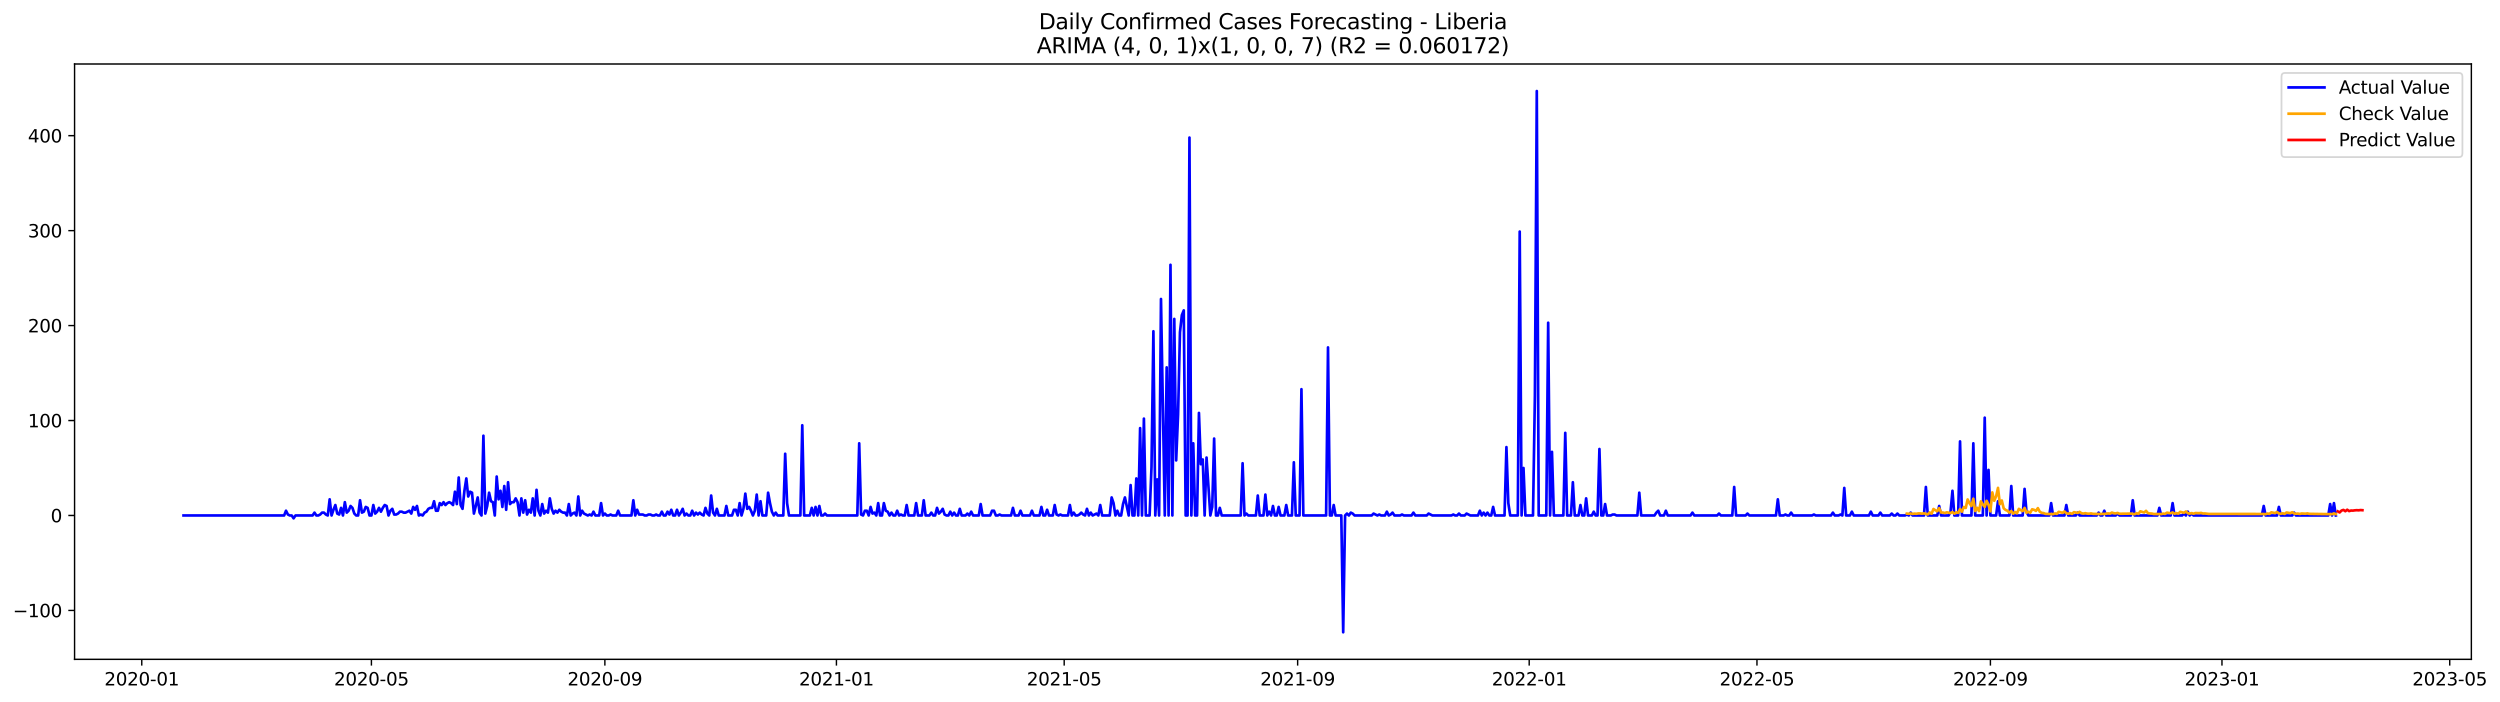 <?xml version="1.0" encoding="utf-8" standalone="no"?>
<!DOCTYPE svg PUBLIC "-//W3C//DTD SVG 1.1//EN"
  "http://www.w3.org/Graphics/SVG/1.1/DTD/svg11.dtd">
<svg xmlns:xlink="http://www.w3.org/1999/xlink" width="1396.869pt" height="392.274pt" viewBox="0 0 1396.869 392.274" xmlns="http://www.w3.org/2000/svg" version="1.1">
 <defs>
  <style type="text/css">*{stroke-linejoin: round; stroke-linecap: butt}</style>
 </defs>
 <g id="figure_1">
  <g id="patch_1">
   <path d="M 0 392.274 
L 1396.869 392.274 
L 1396.869 0 
L 0 0 
z
" style="fill: #ffffff"/>
  </g>
  <g id="axes_1">
   <g id="patch_2">
    <path d="M 41.667 368.396 
L 1380.867 368.396 
L 1380.867 35.755 
L 41.667 35.755 
z
" style="fill: #ffffff"/>
   </g>
   <g id="matplotlib.axis_1">
    <g id="xtick_1">
     <g id="line2d_1">
      <defs>
       <path id="m268bf987b8" d="M 0 0 
L 0 3.5 
" style="stroke: #000000; stroke-width: 0.8"/>
      </defs>
      <g>
       <use xlink:href="#m268bf987b8" x="79.209" y="368.396" style="stroke: #000000; stroke-width: 0.8"/>
      </g>
     </g>
     <g id="text_1">
      <!-- 2020-01 -->
      <g transform="translate(58.317 382.994)scale(0.1 -0.1)">
       <defs>
        <path id="DejaVuSans-32" d="M 1228 531 
L 3431 531 
L 3431 0 
L 469 0 
L 469 531 
Q 828 903 1448 1529 
Q 2069 2156 2228 2338 
Q 2531 2678 2651 2914 
Q 2772 3150 2772 3378 
Q 2772 3750 2511 3984 
Q 2250 4219 1831 4219 
Q 1534 4219 1204 4116 
Q 875 4013 500 3803 
L 500 4441 
Q 881 4594 1212 4672 
Q 1544 4750 1819 4750 
Q 2544 4750 2975 4387 
Q 3406 4025 3406 3419 
Q 3406 3131 3298 2873 
Q 3191 2616 2906 2266 
Q 2828 2175 2409 1742 
Q 1991 1309 1228 531 
z
" transform="scale(0.016)"/>
        <path id="DejaVuSans-30" d="M 2034 4250 
Q 1547 4250 1301 3770 
Q 1056 3291 1056 2328 
Q 1056 1369 1301 889 
Q 1547 409 2034 409 
Q 2525 409 2770 889 
Q 3016 1369 3016 2328 
Q 3016 3291 2770 3770 
Q 2525 4250 2034 4250 
z
M 2034 4750 
Q 2819 4750 3233 4129 
Q 3647 3509 3647 2328 
Q 3647 1150 3233 529 
Q 2819 -91 2034 -91 
Q 1250 -91 836 529 
Q 422 1150 422 2328 
Q 422 3509 836 4129 
Q 1250 4750 2034 4750 
z
" transform="scale(0.016)"/>
        <path id="DejaVuSans-2d" d="M 313 2009 
L 1997 2009 
L 1997 1497 
L 313 1497 
L 313 2009 
z
" transform="scale(0.016)"/>
        <path id="DejaVuSans-31" d="M 794 531 
L 1825 531 
L 1825 4091 
L 703 3866 
L 703 4441 
L 1819 4666 
L 2450 4666 
L 2450 531 
L 3481 531 
L 3481 0 
L 794 0 
L 794 531 
z
" transform="scale(0.016)"/>
       </defs>
       <use xlink:href="#DejaVuSans-32"/>
       <use xlink:href="#DejaVuSans-30" x="63.623"/>
       <use xlink:href="#DejaVuSans-32" x="127.246"/>
       <use xlink:href="#DejaVuSans-30" x="190.869"/>
       <use xlink:href="#DejaVuSans-2d" x="254.492"/>
       <use xlink:href="#DejaVuSans-30" x="290.576"/>
       <use xlink:href="#DejaVuSans-31" x="354.199"/>
      </g>
     </g>
    </g>
    <g id="xtick_2">
     <g id="line2d_2">
      <g>
       <use xlink:href="#m268bf987b8" x="207.529" y="368.396" style="stroke: #000000; stroke-width: 0.8"/>
      </g>
     </g>
     <g id="text_2">
      <!-- 2020-05 -->
      <g transform="translate(186.638 382.994)scale(0.1 -0.1)">
       <defs>
        <path id="DejaVuSans-35" d="M 691 4666 
L 3169 4666 
L 3169 4134 
L 1269 4134 
L 1269 2991 
Q 1406 3038 1543 3061 
Q 1681 3084 1819 3084 
Q 2600 3084 3056 2656 
Q 3513 2228 3513 1497 
Q 3513 744 3044 326 
Q 2575 -91 1722 -91 
Q 1428 -91 1123 -41 
Q 819 9 494 109 
L 494 744 
Q 775 591 1075 516 
Q 1375 441 1709 441 
Q 2250 441 2565 725 
Q 2881 1009 2881 1497 
Q 2881 1984 2565 2268 
Q 2250 2553 1709 2553 
Q 1456 2553 1204 2497 
Q 953 2441 691 2322 
L 691 4666 
z
" transform="scale(0.016)"/>
       </defs>
       <use xlink:href="#DejaVuSans-32"/>
       <use xlink:href="#DejaVuSans-30" x="63.623"/>
       <use xlink:href="#DejaVuSans-32" x="127.246"/>
       <use xlink:href="#DejaVuSans-30" x="190.869"/>
       <use xlink:href="#DejaVuSans-2d" x="254.492"/>
       <use xlink:href="#DejaVuSans-30" x="290.576"/>
       <use xlink:href="#DejaVuSans-35" x="354.199"/>
      </g>
     </g>
    </g>
    <g id="xtick_3">
     <g id="line2d_3">
      <g>
       <use xlink:href="#m268bf987b8" x="337.971" y="368.396" style="stroke: #000000; stroke-width: 0.8"/>
      </g>
     </g>
     <g id="text_3">
      <!-- 2020-09 -->
      <g transform="translate(317.08 382.994)scale(0.1 -0.1)">
       <defs>
        <path id="DejaVuSans-39" d="M 703 97 
L 703 672 
Q 941 559 1184 500 
Q 1428 441 1663 441 
Q 2288 441 2617 861 
Q 2947 1281 2994 2138 
Q 2813 1869 2534 1725 
Q 2256 1581 1919 1581 
Q 1219 1581 811 2004 
Q 403 2428 403 3163 
Q 403 3881 828 4315 
Q 1253 4750 1959 4750 
Q 2769 4750 3195 4129 
Q 3622 3509 3622 2328 
Q 3622 1225 3098 567 
Q 2575 -91 1691 -91 
Q 1453 -91 1209 -44 
Q 966 3 703 97 
z
M 1959 2075 
Q 2384 2075 2632 2365 
Q 2881 2656 2881 3163 
Q 2881 3666 2632 3958 
Q 2384 4250 1959 4250 
Q 1534 4250 1286 3958 
Q 1038 3666 1038 3163 
Q 1038 2656 1286 2365 
Q 1534 2075 1959 2075 
z
" transform="scale(0.016)"/>
       </defs>
       <use xlink:href="#DejaVuSans-32"/>
       <use xlink:href="#DejaVuSans-30" x="63.623"/>
       <use xlink:href="#DejaVuSans-32" x="127.246"/>
       <use xlink:href="#DejaVuSans-30" x="190.869"/>
       <use xlink:href="#DejaVuSans-2d" x="254.492"/>
       <use xlink:href="#DejaVuSans-30" x="290.576"/>
       <use xlink:href="#DejaVuSans-39" x="354.199"/>
      </g>
     </g>
    </g>
    <g id="xtick_4">
     <g id="line2d_4">
      <g>
       <use xlink:href="#m268bf987b8" x="467.352" y="368.396" style="stroke: #000000; stroke-width: 0.8"/>
      </g>
     </g>
     <g id="text_4">
      <!-- 2021-01 -->
      <g transform="translate(446.461 382.994)scale(0.1 -0.1)">
       <use xlink:href="#DejaVuSans-32"/>
       <use xlink:href="#DejaVuSans-30" x="63.623"/>
       <use xlink:href="#DejaVuSans-32" x="127.246"/>
       <use xlink:href="#DejaVuSans-31" x="190.869"/>
       <use xlink:href="#DejaVuSans-2d" x="254.492"/>
       <use xlink:href="#DejaVuSans-30" x="290.576"/>
       <use xlink:href="#DejaVuSans-31" x="354.199"/>
      </g>
     </g>
    </g>
    <g id="xtick_5">
     <g id="line2d_5">
      <g>
       <use xlink:href="#m268bf987b8" x="594.612" y="368.396" style="stroke: #000000; stroke-width: 0.8"/>
      </g>
     </g>
     <g id="text_5">
      <!-- 2021-05 -->
      <g transform="translate(573.721 382.994)scale(0.1 -0.1)">
       <use xlink:href="#DejaVuSans-32"/>
       <use xlink:href="#DejaVuSans-30" x="63.623"/>
       <use xlink:href="#DejaVuSans-32" x="127.246"/>
       <use xlink:href="#DejaVuSans-31" x="190.869"/>
       <use xlink:href="#DejaVuSans-2d" x="254.492"/>
       <use xlink:href="#DejaVuSans-30" x="290.576"/>
       <use xlink:href="#DejaVuSans-35" x="354.199"/>
      </g>
     </g>
    </g>
    <g id="xtick_6">
     <g id="line2d_6">
      <g>
       <use xlink:href="#m268bf987b8" x="725.054" y="368.396" style="stroke: #000000; stroke-width: 0.8"/>
      </g>
     </g>
     <g id="text_6">
      <!-- 2021-09 -->
      <g transform="translate(704.162 382.994)scale(0.1 -0.1)">
       <use xlink:href="#DejaVuSans-32"/>
       <use xlink:href="#DejaVuSans-30" x="63.623"/>
       <use xlink:href="#DejaVuSans-32" x="127.246"/>
       <use xlink:href="#DejaVuSans-31" x="190.869"/>
       <use xlink:href="#DejaVuSans-2d" x="254.492"/>
       <use xlink:href="#DejaVuSans-30" x="290.576"/>
       <use xlink:href="#DejaVuSans-39" x="354.199"/>
      </g>
     </g>
    </g>
    <g id="xtick_7">
     <g id="line2d_7">
      <g>
       <use xlink:href="#m268bf987b8" x="854.435" y="368.396" style="stroke: #000000; stroke-width: 0.8"/>
      </g>
     </g>
     <g id="text_7">
      <!-- 2022-01 -->
      <g transform="translate(833.543 382.994)scale(0.1 -0.1)">
       <use xlink:href="#DejaVuSans-32"/>
       <use xlink:href="#DejaVuSans-30" x="63.623"/>
       <use xlink:href="#DejaVuSans-32" x="127.246"/>
       <use xlink:href="#DejaVuSans-32" x="190.869"/>
       <use xlink:href="#DejaVuSans-2d" x="254.492"/>
       <use xlink:href="#DejaVuSans-30" x="290.576"/>
       <use xlink:href="#DejaVuSans-31" x="354.199"/>
      </g>
     </g>
    </g>
    <g id="xtick_8">
     <g id="line2d_8">
      <g>
       <use xlink:href="#m268bf987b8" x="981.695" y="368.396" style="stroke: #000000; stroke-width: 0.8"/>
      </g>
     </g>
     <g id="text_8">
      <!-- 2022-05 -->
      <g transform="translate(960.803 382.994)scale(0.1 -0.1)">
       <use xlink:href="#DejaVuSans-32"/>
       <use xlink:href="#DejaVuSans-30" x="63.623"/>
       <use xlink:href="#DejaVuSans-32" x="127.246"/>
       <use xlink:href="#DejaVuSans-32" x="190.869"/>
       <use xlink:href="#DejaVuSans-2d" x="254.492"/>
       <use xlink:href="#DejaVuSans-30" x="290.576"/>
       <use xlink:href="#DejaVuSans-35" x="354.199"/>
      </g>
     </g>
    </g>
    <g id="xtick_9">
     <g id="line2d_9">
      <g>
       <use xlink:href="#m268bf987b8" x="1112.136" y="368.396" style="stroke: #000000; stroke-width: 0.8"/>
      </g>
     </g>
     <g id="text_9">
      <!-- 2022-09 -->
      <g transform="translate(1091.245 382.994)scale(0.1 -0.1)">
       <use xlink:href="#DejaVuSans-32"/>
       <use xlink:href="#DejaVuSans-30" x="63.623"/>
       <use xlink:href="#DejaVuSans-32" x="127.246"/>
       <use xlink:href="#DejaVuSans-32" x="190.869"/>
       <use xlink:href="#DejaVuSans-2d" x="254.492"/>
       <use xlink:href="#DejaVuSans-30" x="290.576"/>
       <use xlink:href="#DejaVuSans-39" x="354.199"/>
      </g>
     </g>
    </g>
    <g id="xtick_10">
     <g id="line2d_10">
      <g>
       <use xlink:href="#m268bf987b8" x="1241.517" y="368.396" style="stroke: #000000; stroke-width: 0.8"/>
      </g>
     </g>
     <g id="text_10">
      <!-- 2023-01 -->
      <g transform="translate(1220.626 382.994)scale(0.1 -0.1)">
       <defs>
        <path id="DejaVuSans-33" d="M 2597 2516 
Q 3050 2419 3304 2112 
Q 3559 1806 3559 1356 
Q 3559 666 3084 287 
Q 2609 -91 1734 -91 
Q 1441 -91 1130 -33 
Q 819 25 488 141 
L 488 750 
Q 750 597 1062 519 
Q 1375 441 1716 441 
Q 2309 441 2620 675 
Q 2931 909 2931 1356 
Q 2931 1769 2642 2001 
Q 2353 2234 1838 2234 
L 1294 2234 
L 1294 2753 
L 1863 2753 
Q 2328 2753 2575 2939 
Q 2822 3125 2822 3475 
Q 2822 3834 2567 4026 
Q 2313 4219 1838 4219 
Q 1578 4219 1281 4162 
Q 984 4106 628 3988 
L 628 4550 
Q 988 4650 1302 4700 
Q 1616 4750 1894 4750 
Q 2613 4750 3031 4423 
Q 3450 4097 3450 3541 
Q 3450 3153 3228 2886 
Q 3006 2619 2597 2516 
z
" transform="scale(0.016)"/>
       </defs>
       <use xlink:href="#DejaVuSans-32"/>
       <use xlink:href="#DejaVuSans-30" x="63.623"/>
       <use xlink:href="#DejaVuSans-32" x="127.246"/>
       <use xlink:href="#DejaVuSans-33" x="190.869"/>
       <use xlink:href="#DejaVuSans-2d" x="254.492"/>
       <use xlink:href="#DejaVuSans-30" x="290.576"/>
       <use xlink:href="#DejaVuSans-31" x="354.199"/>
      </g>
     </g>
    </g>
    <g id="xtick_11">
     <g id="line2d_11">
      <g>
       <use xlink:href="#m268bf987b8" x="1368.777" y="368.396" style="stroke: #000000; stroke-width: 0.8"/>
      </g>
     </g>
     <g id="text_11">
      <!-- 2023-05 -->
      <g transform="translate(1347.886 382.994)scale(0.1 -0.1)">
       <use xlink:href="#DejaVuSans-32"/>
       <use xlink:href="#DejaVuSans-30" x="63.623"/>
       <use xlink:href="#DejaVuSans-32" x="127.246"/>
       <use xlink:href="#DejaVuSans-33" x="190.869"/>
       <use xlink:href="#DejaVuSans-2d" x="254.492"/>
       <use xlink:href="#DejaVuSans-30" x="290.576"/>
       <use xlink:href="#DejaVuSans-35" x="354.199"/>
      </g>
     </g>
    </g>
   </g>
   <g id="matplotlib.axis_2">
    <g id="ytick_1">
     <g id="line2d_12">
      <defs>
       <path id="me9ade29756" d="M 0 0 
L -3.5 0 
" style="stroke: #000000; stroke-width: 0.8"/>
      </defs>
      <g>
       <use xlink:href="#me9ade29756" x="41.667" y="341.073" style="stroke: #000000; stroke-width: 0.8"/>
      </g>
     </g>
     <g id="text_12">
      <!-- −100 -->
      <g transform="translate(7.2 344.873)scale(0.1 -0.1)">
       <defs>
        <path id="DejaVuSans-2212" d="M 678 2272 
L 4684 2272 
L 4684 1741 
L 678 1741 
L 678 2272 
z
" transform="scale(0.016)"/>
       </defs>
       <use xlink:href="#DejaVuSans-2212"/>
       <use xlink:href="#DejaVuSans-31" x="83.789"/>
       <use xlink:href="#DejaVuSans-30" x="147.412"/>
       <use xlink:href="#DejaVuSans-30" x="211.035"/>
      </g>
     </g>
    </g>
    <g id="ytick_2">
     <g id="line2d_13">
      <g>
       <use xlink:href="#me9ade29756" x="41.667" y="288.021" style="stroke: #000000; stroke-width: 0.8"/>
      </g>
     </g>
     <g id="text_13">
      <!-- 0 -->
      <g transform="translate(28.305 291.82)scale(0.1 -0.1)">
       <use xlink:href="#DejaVuSans-30"/>
      </g>
     </g>
    </g>
    <g id="ytick_3">
     <g id="line2d_14">
      <g>
       <use xlink:href="#me9ade29756" x="41.667" y="234.968" style="stroke: #000000; stroke-width: 0.8"/>
      </g>
     </g>
     <g id="text_14">
      <!-- 100 -->
      <g transform="translate(15.58 238.767)scale(0.1 -0.1)">
       <use xlink:href="#DejaVuSans-31"/>
       <use xlink:href="#DejaVuSans-30" x="63.623"/>
       <use xlink:href="#DejaVuSans-30" x="127.246"/>
      </g>
     </g>
    </g>
    <g id="ytick_4">
     <g id="line2d_15">
      <g>
       <use xlink:href="#me9ade29756" x="41.667" y="181.916" style="stroke: #000000; stroke-width: 0.8"/>
      </g>
     </g>
     <g id="text_15">
      <!-- 200 -->
      <g transform="translate(15.58 185.715)scale(0.1 -0.1)">
       <use xlink:href="#DejaVuSans-32"/>
       <use xlink:href="#DejaVuSans-30" x="63.623"/>
       <use xlink:href="#DejaVuSans-30" x="127.246"/>
      </g>
     </g>
    </g>
    <g id="ytick_5">
     <g id="line2d_16">
      <g>
       <use xlink:href="#me9ade29756" x="41.667" y="128.863" style="stroke: #000000; stroke-width: 0.8"/>
      </g>
     </g>
     <g id="text_16">
      <!-- 300 -->
      <g transform="translate(15.58 132.662)scale(0.1 -0.1)">
       <use xlink:href="#DejaVuSans-33"/>
       <use xlink:href="#DejaVuSans-30" x="63.623"/>
       <use xlink:href="#DejaVuSans-30" x="127.246"/>
      </g>
     </g>
    </g>
    <g id="ytick_6">
     <g id="line2d_17">
      <g>
       <use xlink:href="#me9ade29756" x="41.667" y="75.81" style="stroke: #000000; stroke-width: 0.8"/>
      </g>
     </g>
     <g id="text_17">
      <!-- 400 -->
      <g transform="translate(15.58 79.609)scale(0.1 -0.1)">
       <defs>
        <path id="DejaVuSans-34" d="M 2419 4116 
L 825 1625 
L 2419 1625 
L 2419 4116 
z
M 2253 4666 
L 3047 4666 
L 3047 1625 
L 3713 1625 
L 3713 1100 
L 3047 1100 
L 3047 0 
L 2419 0 
L 2419 1100 
L 313 1100 
L 313 1709 
L 2253 4666 
z
" transform="scale(0.016)"/>
       </defs>
       <use xlink:href="#DejaVuSans-34"/>
       <use xlink:href="#DejaVuSans-30" x="63.623"/>
       <use xlink:href="#DejaVuSans-30" x="127.246"/>
      </g>
     </g>
    </g>
   </g>
   <g id="line2d_18">
    <path d="M 102.54 288.021 
L 158.746 288.021 
L 159.807 285.368 
L 160.867 287.49 
L 161.928 288.021 
L 162.988 288.021 
L 164.049 289.612 
L 165.109 288.021 
L 174.654 288.021 
L 175.714 286.429 
L 176.775 288.021 
L 177.835 288.021 
L 178.896 287.49 
L 179.956 286.429 
L 181.017 286.429 
L 182.077 287.49 
L 183.138 288.021 
L 184.198 279.002 
L 185.259 288.021 
L 186.319 284.838 
L 187.38 282.185 
L 188.44 286.96 
L 189.501 287.49 
L 190.561 283.777 
L 191.622 288.021 
L 192.682 280.593 
L 193.743 286.429 
L 194.803 285.368 
L 195.864 282.716 
L 196.924 283.777 
L 197.985 286.96 
L 199.045 288.021 
L 200.106 288.021 
L 201.166 279.532 
L 202.227 286.429 
L 203.287 285.899 
L 204.348 283.246 
L 205.408 283.777 
L 206.469 288.021 
L 207.529 288.021 
L 208.59 282.185 
L 209.65 286.96 
L 210.711 285.899 
L 211.771 283.777 
L 212.832 285.899 
L 213.892 283.777 
L 214.953 282.185 
L 216.013 282.716 
L 217.074 288.021 
L 218.134 285.368 
L 219.195 284.307 
L 220.255 287.49 
L 221.316 287.49 
L 222.376 286.96 
L 223.437 285.899 
L 224.497 285.899 
L 225.558 286.429 
L 226.618 286.429 
L 228.739 285.368 
L 229.8 286.96 
L 230.86 283.246 
L 231.921 284.838 
L 232.981 282.716 
L 234.042 288.021 
L 235.102 287.49 
L 236.163 288.021 
L 237.223 286.429 
L 238.284 285.899 
L 239.344 284.307 
L 240.405 283.777 
L 241.465 283.777 
L 242.526 280.063 
L 243.586 285.368 
L 244.647 285.368 
L 245.707 281.124 
L 246.768 282.185 
L 247.828 280.593 
L 248.889 282.185 
L 249.949 281.124 
L 251.01 280.593 
L 252.07 281.124 
L 253.131 282.185 
L 254.191 274.758 
L 255.252 281.654 
L 256.312 266.8 
L 257.373 282.185 
L 258.433 284.307 
L 259.494 274.227 
L 260.554 267.33 
L 261.615 277.41 
L 262.675 274.758 
L 263.736 275.288 
L 264.796 286.96 
L 265.857 282.716 
L 266.917 277.941 
L 267.978 286.429 
L 269.038 288.021 
L 270.099 243.457 
L 271.159 286.96 
L 272.22 282.716 
L 273.28 275.288 
L 274.341 280.063 
L 275.401 280.593 
L 276.462 288.021 
L 277.522 266.269 
L 278.583 279.002 
L 279.643 274.227 
L 280.704 283.246 
L 281.764 271.574 
L 282.825 284.838 
L 283.885 269.452 
L 284.946 281.654 
L 286.006 280.593 
L 287.067 280.593 
L 288.127 278.471 
L 289.188 280.593 
L 290.248 288.021 
L 291.309 278.471 
L 292.37 286.429 
L 293.43 279.532 
L 294.491 287.49 
L 295.551 284.838 
L 296.612 286.429 
L 297.672 278.471 
L 298.733 288.021 
L 299.793 273.697 
L 300.854 285.368 
L 301.914 288.021 
L 302.975 281.654 
L 304.035 286.96 
L 305.096 285.368 
L 306.156 286.429 
L 307.217 278.471 
L 308.277 284.307 
L 309.338 286.96 
L 310.398 285.368 
L 311.459 286.429 
L 312.519 284.838 
L 313.58 285.899 
L 314.64 286.429 
L 315.701 286.429 
L 316.761 288.021 
L 317.822 281.654 
L 318.882 288.021 
L 319.943 286.96 
L 321.003 286.429 
L 322.064 288.021 
L 323.124 277.41 
L 324.185 288.021 
L 325.245 285.368 
L 326.306 286.96 
L 328.427 288.021 
L 329.487 287.49 
L 330.548 288.021 
L 331.608 285.899 
L 332.669 288.021 
L 334.79 288.021 
L 335.85 281.124 
L 336.911 288.021 
L 337.971 286.96 
L 339.032 288.021 
L 340.092 288.021 
L 341.153 287.49 
L 342.213 288.021 
L 344.334 288.021 
L 345.395 285.368 
L 346.455 288.021 
L 352.818 288.021 
L 353.879 279.532 
L 354.939 288.021 
L 356 284.838 
L 357.06 287.49 
L 359.181 287.49 
L 360.242 288.021 
L 361.302 288.021 
L 362.363 287.49 
L 363.423 287.49 
L 364.484 288.021 
L 365.544 288.021 
L 366.605 287.49 
L 367.665 288.021 
L 368.726 288.021 
L 369.786 285.899 
L 370.847 288.021 
L 371.907 288.021 
L 372.968 285.899 
L 374.028 287.49 
L 375.089 284.838 
L 376.149 288.021 
L 377.21 288.021 
L 378.27 284.838 
L 379.331 288.021 
L 380.391 286.429 
L 381.452 284.307 
L 382.512 288.021 
L 383.573 286.96 
L 384.633 288.021 
L 385.694 288.021 
L 386.754 285.368 
L 387.815 288.021 
L 388.875 286.429 
L 389.936 287.49 
L 390.996 286.429 
L 392.057 287.49 
L 393.117 288.021 
L 394.178 283.777 
L 395.238 286.96 
L 396.299 288.021 
L 397.359 276.88 
L 398.42 286.429 
L 399.48 288.021 
L 400.541 284.307 
L 401.601 288.021 
L 404.783 288.021 
L 405.843 282.716 
L 406.904 288.021 
L 409.025 288.021 
L 410.085 284.838 
L 411.146 284.838 
L 412.206 288.021 
L 413.267 281.124 
L 414.327 288.021 
L 415.388 284.307 
L 416.448 275.819 
L 417.509 284.307 
L 418.569 283.246 
L 419.63 285.368 
L 420.69 288.021 
L 421.751 285.368 
L 422.811 276.349 
L 423.872 288.021 
L 424.932 280.063 
L 425.993 288.021 
L 428.114 288.021 
L 429.174 275.288 
L 430.235 281.124 
L 431.295 285.899 
L 432.356 288.021 
L 433.416 286.429 
L 434.477 288.021 
L 437.658 288.021 
L 438.719 253.537 
L 439.779 281.124 
L 440.84 288.021 
L 447.203 288.021 
L 448.263 237.621 
L 449.324 288.021 
L 452.505 288.021 
L 453.566 283.777 
L 454.626 288.021 
L 455.687 283.246 
L 456.747 288.021 
L 457.808 282.716 
L 458.868 288.021 
L 459.929 288.021 
L 460.989 286.96 
L 462.05 288.021 
L 479.018 288.021 
L 480.078 247.701 
L 481.139 287.49 
L 482.199 288.021 
L 483.26 285.368 
L 484.32 285.368 
L 485.381 288.021 
L 486.441 283.246 
L 487.502 286.96 
L 488.562 286.429 
L 489.623 288.021 
L 490.683 281.124 
L 491.744 288.021 
L 492.804 288.021 
L 493.865 281.124 
L 494.925 285.368 
L 495.986 285.899 
L 497.046 288.021 
L 498.107 286.429 
L 499.167 288.021 
L 500.228 288.021 
L 501.288 285.368 
L 502.349 288.021 
L 503.409 287.49 
L 504.47 288.021 
L 505.53 288.021 
L 506.591 282.185 
L 507.651 288.021 
L 510.833 288.021 
L 511.893 281.124 
L 512.954 288.021 
L 515.075 288.021 
L 516.135 279.532 
L 517.196 288.021 
L 519.317 288.021 
L 520.377 286.429 
L 521.438 288.021 
L 522.498 288.021 
L 523.559 283.777 
L 524.619 286.96 
L 525.68 285.899 
L 526.74 284.307 
L 527.801 287.49 
L 528.861 288.021 
L 529.922 288.021 
L 530.982 285.899 
L 532.043 288.021 
L 533.103 286.429 
L 534.164 288.021 
L 535.224 288.021 
L 536.285 284.307 
L 537.345 288.021 
L 539.466 288.021 
L 540.527 286.96 
L 541.587 288.021 
L 542.648 285.899 
L 543.708 288.021 
L 546.89 288.021 
L 547.95 281.654 
L 549.011 288.021 
L 553.253 288.021 
L 554.313 285.368 
L 555.374 285.368 
L 556.434 288.021 
L 557.495 288.021 
L 558.555 287.49 
L 559.616 288.021 
L 564.918 288.021 
L 565.979 283.777 
L 567.039 288.021 
L 569.16 288.021 
L 570.221 285.368 
L 571.281 288.021 
L 575.523 288.021 
L 576.584 285.368 
L 577.644 288.021 
L 580.826 288.021 
L 581.886 283.246 
L 582.947 288.021 
L 584.007 288.021 
L 585.068 284.838 
L 586.128 288.021 
L 588.249 288.021 
L 589.31 282.185 
L 590.37 287.49 
L 591.431 288.021 
L 592.491 287.49 
L 593.552 288.021 
L 596.733 288.021 
L 597.794 282.185 
L 598.854 288.021 
L 599.915 286.429 
L 600.975 288.021 
L 602.036 288.021 
L 603.096 287.49 
L 604.157 286.429 
L 605.217 287.49 
L 606.278 288.021 
L 607.338 284.307 
L 608.399 288.021 
L 609.459 286.429 
L 610.52 288.021 
L 612.641 286.96 
L 613.701 288.021 
L 614.762 282.185 
L 615.822 288.021 
L 620.064 288.021 
L 621.125 277.941 
L 622.185 281.124 
L 623.246 288.021 
L 624.306 285.368 
L 625.367 288.021 
L 626.427 288.021 
L 627.488 281.654 
L 628.548 277.941 
L 630.669 288.021 
L 631.73 271.044 
L 632.79 288.021 
L 633.851 288.021 
L 634.911 267.33 
L 635.972 288.021 
L 637.032 239.212 
L 638.093 288.021 
L 639.153 233.907 
L 640.214 288.021 
L 642.335 288.021 
L 643.395 260.964 
L 644.456 185.099 
L 645.516 288.021 
L 646.577 267.861 
L 647.637 288.021 
L 648.698 167.061 
L 650.819 288.021 
L 651.879 205.259 
L 652.94 288.021 
L 654 147.962 
L 655.061 288.021 
L 656.121 178.202 
L 657.182 257.25 
L 658.242 231.785 
L 659.303 185.629 
L 660.363 176.08 
L 661.424 173.427 
L 662.484 288.021 
L 663.545 288.021 
L 664.605 76.871 
L 665.666 288.021 
L 666.726 247.701 
L 667.787 288.021 
L 668.847 288.021 
L 669.908 230.724 
L 670.968 259.372 
L 672.029 256.72 
L 673.089 288.021 
L 674.15 255.659 
L 676.271 288.021 
L 677.331 283.246 
L 678.392 245.048 
L 679.452 288.021 
L 680.513 288.021 
L 681.573 283.777 
L 682.634 288.021 
L 693.239 288.021 
L 694.299 258.842 
L 695.36 288.021 
L 696.42 286.96 
L 697.481 288.021 
L 701.723 288.021 
L 702.783 276.88 
L 703.844 288.021 
L 705.965 288.021 
L 707.025 276.349 
L 708.086 288.021 
L 709.146 285.899 
L 710.207 288.021 
L 711.267 282.716 
L 712.328 288.021 
L 713.388 288.021 
L 714.449 283.246 
L 715.509 288.021 
L 717.63 288.021 
L 718.691 282.185 
L 719.751 288.021 
L 721.872 288.021 
L 722.933 258.311 
L 723.993 288.021 
L 726.114 288.021 
L 727.175 217.461 
L 728.235 288.021 
L 740.961 288.021 
L 742.022 194.118 
L 743.082 288.021 
L 744.143 288.021 
L 745.203 282.185 
L 746.264 288.021 
L 749.445 288.021 
L 750.506 353.276 
L 751.566 288.021 
L 752.627 286.96 
L 753.687 288.021 
L 754.748 286.429 
L 755.808 286.96 
L 756.869 288.021 
L 766.413 288.021 
L 767.474 286.96 
L 769.595 288.021 
L 770.655 287.49 
L 771.716 288.021 
L 773.837 288.021 
L 774.897 285.899 
L 775.958 288.021 
L 777.018 287.49 
L 778.079 286.429 
L 779.139 288.021 
L 782.321 288.021 
L 783.381 287.49 
L 784.442 288.021 
L 788.684 288.021 
L 789.744 286.429 
L 790.805 288.021 
L 797.168 288.021 
L 798.228 286.96 
L 800.349 288.021 
L 810.954 288.021 
L 812.015 287.49 
L 813.075 288.021 
L 814.136 288.021 
L 815.196 286.96 
L 816.257 288.021 
L 818.378 288.021 
L 819.438 286.96 
L 821.559 288.021 
L 825.801 288.021 
L 826.862 285.368 
L 827.922 288.021 
L 828.983 286.429 
L 830.043 288.021 
L 831.104 286.429 
L 832.164 288.021 
L 833.225 288.021 
L 834.285 283.246 
L 835.346 288.021 
L 840.648 288.021 
L 841.709 249.823 
L 842.769 281.124 
L 843.83 288.021 
L 848.072 288.021 
L 849.132 129.393 
L 850.193 288.021 
L 851.253 261.494 
L 852.314 288.021 
L 856.556 288.021 
L 857.616 221.174 
L 858.677 50.876 
L 859.737 288.021 
L 863.979 288.021 
L 865.04 180.324 
L 866.1 288.021 
L 867.161 252.476 
L 868.221 288.021 
L 873.524 288.021 
L 874.584 241.865 
L 875.645 288.021 
L 877.766 288.021 
L 878.826 269.452 
L 879.887 288.021 
L 882.008 288.021 
L 883.068 282.185 
L 884.129 288.021 
L 885.189 288.021 
L 886.25 278.471 
L 887.31 288.021 
L 889.431 288.021 
L 890.492 285.899 
L 891.552 288.021 
L 892.613 288.021 
L 893.673 250.884 
L 894.734 288.021 
L 895.794 288.021 
L 896.855 281.654 
L 897.915 288.021 
L 900.036 288.021 
L 901.097 287.49 
L 902.157 287.49 
L 903.218 288.021 
L 914.883 288.021 
L 915.944 275.288 
L 917.004 288.021 
L 924.428 288.021 
L 925.488 286.429 
L 926.549 285.368 
L 927.609 288.021 
L 929.73 288.021 
L 930.791 285.368 
L 931.851 288.021 
L 944.577 288.021 
L 945.638 286.429 
L 946.698 288.021 
L 959.424 288.021 
L 960.485 286.96 
L 961.545 288.021 
L 967.908 288.021 
L 968.969 272.105 
L 970.029 288.021 
L 975.332 288.021 
L 976.392 286.96 
L 977.453 288.021 
L 992.3 288.021 
L 993.36 279.002 
L 994.421 288.021 
L 996.542 288.021 
L 997.602 287.49 
L 998.663 288.021 
L 999.723 288.021 
L 1000.784 286.429 
L 1001.844 288.021 
L 1012.449 288.021 
L 1013.51 287.49 
L 1014.57 288.021 
L 1023.054 288.021 
L 1024.115 286.429 
L 1025.175 288.021 
L 1027.296 288.021 
L 1028.357 287.49 
L 1029.417 288.021 
L 1030.478 272.635 
L 1031.538 288.021 
L 1033.659 288.021 
L 1034.72 285.899 
L 1035.78 288.021 
L 1044.264 288.021 
L 1045.325 285.899 
L 1046.385 288.021 
L 1049.567 288.021 
L 1050.627 286.429 
L 1051.688 288.021 
L 1055.93 288.021 
L 1056.99 286.96 
L 1058.051 288.021 
L 1059.111 288.021 
L 1060.172 286.96 
L 1061.232 288.021 
L 1064.414 288.021 
L 1065.474 287.49 
L 1066.535 288.021 
L 1067.595 286.429 
L 1068.656 288.021 
L 1075.019 288.021 
L 1076.079 272.105 
L 1077.14 288.021 
L 1082.442 288.021 
L 1083.503 282.716 
L 1084.563 288.021 
L 1088.805 288.021 
L 1089.866 285.899 
L 1090.926 274.227 
L 1091.987 288.021 
L 1094.108 288.021 
L 1095.168 246.64 
L 1096.229 288.021 
L 1101.531 288.021 
L 1102.592 247.701 
L 1103.652 288.021 
L 1107.894 288.021 
L 1108.955 233.377 
L 1110.015 288.021 
L 1111.076 262.555 
L 1112.136 288.021 
L 1115.318 288.021 
L 1116.378 280.063 
L 1117.439 288.021 
L 1122.741 288.021 
L 1123.802 271.574 
L 1124.862 288.021 
L 1130.165 288.021 
L 1131.225 273.166 
L 1132.286 285.899 
L 1133.346 288.021 
L 1145.012 288.021 
L 1146.072 281.124 
L 1147.133 288.021 
L 1153.496 288.021 
L 1154.556 282.185 
L 1155.617 288.021 
L 1159.859 288.021 
L 1160.919 286.429 
L 1161.98 288.021 
L 1171.524 288.021 
L 1172.585 286.429 
L 1173.645 288.021 
L 1174.706 288.021 
L 1175.766 285.368 
L 1176.827 288.021 
L 1182.129 288.021 
L 1183.19 286.96 
L 1184.25 288.021 
L 1190.613 288.021 
L 1191.674 279.532 
L 1192.734 288.021 
L 1205.46 288.021 
L 1206.521 283.777 
L 1207.581 288.021 
L 1212.884 288.021 
L 1213.944 281.124 
L 1215.005 288.021 
L 1219.247 288.021 
L 1220.307 286.96 
L 1221.368 288.021 
L 1222.428 285.899 
L 1223.489 288.021 
L 1224.549 286.96 
L 1225.61 288.021 
L 1263.788 288.021 
L 1264.848 282.716 
L 1265.909 288.021 
L 1272.272 288.021 
L 1273.332 283.246 
L 1274.393 288.021 
L 1280.756 288.021 
L 1281.816 286.429 
L 1282.877 288.021 
L 1300.905 288.021 
L 1301.966 281.654 
L 1303.026 288.021 
L 1304.087 281.124 
L 1305.147 288.021 
L 1305.147 288.021 
" clip-path="url(#p888bb3134d)" style="fill: none; stroke: #0000ff; stroke-width: 1.5; stroke-linecap: square"/>
   </g>
   <g id="line2d_19">
    <path d="M 1065.474 286.989 
L 1066.535 287.057 
L 1067.595 286.912 
L 1068.656 287.15 
L 1069.716 286.978 
L 1070.777 287.072 
L 1071.837 286.858 
L 1072.898 286.871 
L 1073.958 287.002 
L 1075.019 286.842 
L 1077.14 287.408 
L 1078.2 286.332 
L 1079.261 287.035 
L 1080.321 284.402 
L 1081.382 285.102 
L 1082.442 285.627 
L 1083.503 283.91 
L 1084.563 286.368 
L 1085.624 286.371 
L 1086.684 286.667 
L 1087.745 286.262 
L 1089.866 286.669 
L 1090.926 286.133 
L 1091.987 287.015 
L 1093.047 286.284 
L 1094.108 286.527 
L 1095.168 284.496 
L 1096.229 285.887 
L 1097.289 283.295 
L 1098.35 283.827 
L 1099.41 279.08 
L 1100.471 281.227 
L 1101.531 282.72 
L 1102.592 278.666 
L 1103.652 285.515 
L 1104.713 283.715 
L 1105.773 285.577 
L 1106.834 280.135 
L 1107.894 281.908 
L 1108.955 283.235 
L 1110.015 279.828 
L 1111.076 282.102 
L 1112.136 285.713 
L 1113.197 275.136 
L 1114.257 279.786 
L 1115.318 277.372 
L 1116.378 272.597 
L 1117.439 281.698 
L 1118.499 279.658 
L 1119.56 284.039 
L 1120.62 284.926 
L 1121.681 285.398 
L 1122.741 286.415 
L 1123.802 285.555 
L 1124.862 287.02 
L 1125.923 286.081 
L 1126.983 286.797 
L 1128.044 284.312 
L 1129.104 285.035 
L 1130.165 285.576 
L 1131.225 283.802 
L 1132.286 286.503 
L 1133.346 285.904 
L 1134.407 286.452 
L 1135.467 284.57 
L 1136.528 284.872 
L 1137.588 285.454 
L 1138.649 283.921 
L 1139.709 285.901 
L 1140.77 286.556 
L 1141.83 286.677 
L 1142.891 287.128 
L 1145.012 287.19 
L 1146.072 287.189 
L 1147.133 287.308 
L 1148.193 286.838 
L 1149.254 287.122 
L 1150.314 285.981 
L 1152.435 286.512 
L 1153.496 285.768 
L 1154.556 286.793 
L 1155.617 287.052 
L 1156.677 286.688 
L 1157.738 287.133 
L 1158.798 286.167 
L 1160.919 286.616 
L 1161.98 286.014 
L 1163.04 286.773 
L 1164.101 286.972 
L 1165.161 286.737 
L 1166.222 286.981 
L 1167.282 287.033 
L 1168.343 286.861 
L 1169.403 287.098 
L 1173.645 287.216 
L 1174.706 287.108 
L 1175.766 287.173 
L 1177.887 286.845 
L 1178.948 287.007 
L 1180.008 286.396 
L 1181.069 286.75 
L 1182.129 286.873 
L 1183.19 286.595 
L 1184.25 287.055 
L 1190.613 286.97 
L 1192.734 287.298 
L 1193.795 286.726 
L 1194.855 287.107 
L 1195.916 285.702 
L 1198.037 286.356 
L 1199.097 285.44 
L 1200.158 286.702 
L 1201.218 286.896 
L 1202.279 286.938 
L 1203.339 287.189 
L 1207.581 287.262 
L 1208.642 286.973 
L 1209.702 287.148 
L 1210.763 286.445 
L 1212.884 286.772 
L 1213.944 286.314 
L 1215.005 287.064 
L 1216.065 286.692 
L 1217.126 286.996 
L 1218.186 285.981 
L 1220.307 286.512 
L 1221.368 285.786 
L 1222.428 286.74 
L 1223.489 286.977 
L 1224.549 286.691 
L 1225.61 287.048 
L 1226.67 286.66 
L 1228.791 286.734 
L 1229.852 286.576 
L 1230.912 286.932 
L 1231.973 286.897 
L 1234.094 287.152 
L 1263.788 287.188 
L 1265.909 287.28 
L 1266.969 286.919 
L 1268.03 287.137 
L 1269.09 286.26 
L 1271.211 286.668 
L 1272.272 286.096 
L 1273.332 286.884 
L 1274.393 287.088 
L 1275.453 286.789 
L 1276.514 287.143 
L 1277.574 286.353 
L 1279.695 286.72 
L 1280.756 286.205 
L 1281.816 286.915 
L 1282.877 287.052 
L 1283.937 286.966 
L 1284.998 287.174 
L 1286.058 286.91 
L 1288.179 287.033 
L 1289.24 286.861 
L 1290.3 287.097 
L 1295.603 287.189 
L 1303.026 287.298 
L 1304.087 286.865 
L 1305.147 287.246 
L 1305.147 287.246 
" clip-path="url(#p888bb3134d)" style="fill: none; stroke: #ffa500; stroke-width: 1.5; stroke-linecap: square"/>
   </g>
   <g id="line2d_20">
    <path d="M 1306.208 285.723 
L 1307.268 286.327 
L 1308.329 285.269 
L 1309.389 284.912 
L 1310.45 285.642 
L 1311.51 284.807 
L 1312.571 285.58 
L 1313.631 285.263 
L 1314.692 285.303 
L 1315.752 285.15 
L 1316.813 285.068 
L 1317.873 285.137 
L 1318.934 284.998 
L 1319.994 285.077 
" clip-path="url(#p888bb3134d)" style="fill: none; stroke: #ff0000; stroke-width: 1.5; stroke-linecap: square"/>
   </g>
   <g id="patch_3">
    <path d="M 41.667 368.396 
L 41.667 35.755 
" style="fill: none; stroke: #000000; stroke-width: 0.8; stroke-linejoin: miter; stroke-linecap: square"/>
   </g>
   <g id="patch_4">
    <path d="M 1380.867 368.396 
L 1380.867 35.755 
" style="fill: none; stroke: #000000; stroke-width: 0.8; stroke-linejoin: miter; stroke-linecap: square"/>
   </g>
   <g id="patch_5">
    <path d="M 41.667 368.396 
L 1380.867 368.396 
" style="fill: none; stroke: #000000; stroke-width: 0.8; stroke-linejoin: miter; stroke-linecap: square"/>
   </g>
   <g id="patch_6">
    <path d="M 41.667 35.755 
L 1380.867 35.755 
" style="fill: none; stroke: #000000; stroke-width: 0.8; stroke-linejoin: miter; stroke-linecap: square"/>
   </g>
   <g id="text_18">
    <!-- Daily Confirmed Cases Forecasting - Liberia -->
    <g transform="translate(580.446 16.318)scale(0.12 -0.12)">
     <defs>
      <path id="DejaVuSans-44" d="M 1259 4147 
L 1259 519 
L 2022 519 
Q 2988 519 3436 956 
Q 3884 1394 3884 2338 
Q 3884 3275 3436 3711 
Q 2988 4147 2022 4147 
L 1259 4147 
z
M 628 4666 
L 1925 4666 
Q 3281 4666 3915 4102 
Q 4550 3538 4550 2338 
Q 4550 1131 3912 565 
Q 3275 0 1925 0 
L 628 0 
L 628 4666 
z
" transform="scale(0.016)"/>
      <path id="DejaVuSans-61" d="M 2194 1759 
Q 1497 1759 1228 1600 
Q 959 1441 959 1056 
Q 959 750 1161 570 
Q 1363 391 1709 391 
Q 2188 391 2477 730 
Q 2766 1069 2766 1631 
L 2766 1759 
L 2194 1759 
z
M 3341 1997 
L 3341 0 
L 2766 0 
L 2766 531 
Q 2569 213 2275 61 
Q 1981 -91 1556 -91 
Q 1019 -91 701 211 
Q 384 513 384 1019 
Q 384 1609 779 1909 
Q 1175 2209 1959 2209 
L 2766 2209 
L 2766 2266 
Q 2766 2663 2505 2880 
Q 2244 3097 1772 3097 
Q 1472 3097 1187 3025 
Q 903 2953 641 2809 
L 641 3341 
Q 956 3463 1253 3523 
Q 1550 3584 1831 3584 
Q 2591 3584 2966 3190 
Q 3341 2797 3341 1997 
z
" transform="scale(0.016)"/>
      <path id="DejaVuSans-69" d="M 603 3500 
L 1178 3500 
L 1178 0 
L 603 0 
L 603 3500 
z
M 603 4863 
L 1178 4863 
L 1178 4134 
L 603 4134 
L 603 4863 
z
" transform="scale(0.016)"/>
      <path id="DejaVuSans-6c" d="M 603 4863 
L 1178 4863 
L 1178 0 
L 603 0 
L 603 4863 
z
" transform="scale(0.016)"/>
      <path id="DejaVuSans-79" d="M 2059 -325 
Q 1816 -950 1584 -1140 
Q 1353 -1331 966 -1331 
L 506 -1331 
L 506 -850 
L 844 -850 
Q 1081 -850 1212 -737 
Q 1344 -625 1503 -206 
L 1606 56 
L 191 3500 
L 800 3500 
L 1894 763 
L 2988 3500 
L 3597 3500 
L 2059 -325 
z
" transform="scale(0.016)"/>
      <path id="DejaVuSans-20" transform="scale(0.016)"/>
      <path id="DejaVuSans-43" d="M 4122 4306 
L 4122 3641 
Q 3803 3938 3442 4084 
Q 3081 4231 2675 4231 
Q 1875 4231 1450 3742 
Q 1025 3253 1025 2328 
Q 1025 1406 1450 917 
Q 1875 428 2675 428 
Q 3081 428 3442 575 
Q 3803 722 4122 1019 
L 4122 359 
Q 3791 134 3420 21 
Q 3050 -91 2638 -91 
Q 1578 -91 968 557 
Q 359 1206 359 2328 
Q 359 3453 968 4101 
Q 1578 4750 2638 4750 
Q 3056 4750 3426 4639 
Q 3797 4528 4122 4306 
z
" transform="scale(0.016)"/>
      <path id="DejaVuSans-6f" d="M 1959 3097 
Q 1497 3097 1228 2736 
Q 959 2375 959 1747 
Q 959 1119 1226 758 
Q 1494 397 1959 397 
Q 2419 397 2687 759 
Q 2956 1122 2956 1747 
Q 2956 2369 2687 2733 
Q 2419 3097 1959 3097 
z
M 1959 3584 
Q 2709 3584 3137 3096 
Q 3566 2609 3566 1747 
Q 3566 888 3137 398 
Q 2709 -91 1959 -91 
Q 1206 -91 779 398 
Q 353 888 353 1747 
Q 353 2609 779 3096 
Q 1206 3584 1959 3584 
z
" transform="scale(0.016)"/>
      <path id="DejaVuSans-6e" d="M 3513 2113 
L 3513 0 
L 2938 0 
L 2938 2094 
Q 2938 2591 2744 2837 
Q 2550 3084 2163 3084 
Q 1697 3084 1428 2787 
Q 1159 2491 1159 1978 
L 1159 0 
L 581 0 
L 581 3500 
L 1159 3500 
L 1159 2956 
Q 1366 3272 1645 3428 
Q 1925 3584 2291 3584 
Q 2894 3584 3203 3211 
Q 3513 2838 3513 2113 
z
" transform="scale(0.016)"/>
      <path id="DejaVuSans-66" d="M 2375 4863 
L 2375 4384 
L 1825 4384 
Q 1516 4384 1395 4259 
Q 1275 4134 1275 3809 
L 1275 3500 
L 2222 3500 
L 2222 3053 
L 1275 3053 
L 1275 0 
L 697 0 
L 697 3053 
L 147 3053 
L 147 3500 
L 697 3500 
L 697 3744 
Q 697 4328 969 4595 
Q 1241 4863 1831 4863 
L 2375 4863 
z
" transform="scale(0.016)"/>
      <path id="DejaVuSans-72" d="M 2631 2963 
Q 2534 3019 2420 3045 
Q 2306 3072 2169 3072 
Q 1681 3072 1420 2755 
Q 1159 2438 1159 1844 
L 1159 0 
L 581 0 
L 581 3500 
L 1159 3500 
L 1159 2956 
Q 1341 3275 1631 3429 
Q 1922 3584 2338 3584 
Q 2397 3584 2469 3576 
Q 2541 3569 2628 3553 
L 2631 2963 
z
" transform="scale(0.016)"/>
      <path id="DejaVuSans-6d" d="M 3328 2828 
Q 3544 3216 3844 3400 
Q 4144 3584 4550 3584 
Q 5097 3584 5394 3201 
Q 5691 2819 5691 2113 
L 5691 0 
L 5113 0 
L 5113 2094 
Q 5113 2597 4934 2840 
Q 4756 3084 4391 3084 
Q 3944 3084 3684 2787 
Q 3425 2491 3425 1978 
L 3425 0 
L 2847 0 
L 2847 2094 
Q 2847 2600 2669 2842 
Q 2491 3084 2119 3084 
Q 1678 3084 1418 2786 
Q 1159 2488 1159 1978 
L 1159 0 
L 581 0 
L 581 3500 
L 1159 3500 
L 1159 2956 
Q 1356 3278 1631 3431 
Q 1906 3584 2284 3584 
Q 2666 3584 2933 3390 
Q 3200 3197 3328 2828 
z
" transform="scale(0.016)"/>
      <path id="DejaVuSans-65" d="M 3597 1894 
L 3597 1613 
L 953 1613 
Q 991 1019 1311 708 
Q 1631 397 2203 397 
Q 2534 397 2845 478 
Q 3156 559 3463 722 
L 3463 178 
Q 3153 47 2828 -22 
Q 2503 -91 2169 -91 
Q 1331 -91 842 396 
Q 353 884 353 1716 
Q 353 2575 817 3079 
Q 1281 3584 2069 3584 
Q 2775 3584 3186 3129 
Q 3597 2675 3597 1894 
z
M 3022 2063 
Q 3016 2534 2758 2815 
Q 2500 3097 2075 3097 
Q 1594 3097 1305 2825 
Q 1016 2553 972 2059 
L 3022 2063 
z
" transform="scale(0.016)"/>
      <path id="DejaVuSans-64" d="M 2906 2969 
L 2906 4863 
L 3481 4863 
L 3481 0 
L 2906 0 
L 2906 525 
Q 2725 213 2448 61 
Q 2172 -91 1784 -91 
Q 1150 -91 751 415 
Q 353 922 353 1747 
Q 353 2572 751 3078 
Q 1150 3584 1784 3584 
Q 2172 3584 2448 3432 
Q 2725 3281 2906 2969 
z
M 947 1747 
Q 947 1113 1208 752 
Q 1469 391 1925 391 
Q 2381 391 2643 752 
Q 2906 1113 2906 1747 
Q 2906 2381 2643 2742 
Q 2381 3103 1925 3103 
Q 1469 3103 1208 2742 
Q 947 2381 947 1747 
z
" transform="scale(0.016)"/>
      <path id="DejaVuSans-73" d="M 2834 3397 
L 2834 2853 
Q 2591 2978 2328 3040 
Q 2066 3103 1784 3103 
Q 1356 3103 1142 2972 
Q 928 2841 928 2578 
Q 928 2378 1081 2264 
Q 1234 2150 1697 2047 
L 1894 2003 
Q 2506 1872 2764 1633 
Q 3022 1394 3022 966 
Q 3022 478 2636 193 
Q 2250 -91 1575 -91 
Q 1294 -91 989 -36 
Q 684 19 347 128 
L 347 722 
Q 666 556 975 473 
Q 1284 391 1588 391 
Q 1994 391 2212 530 
Q 2431 669 2431 922 
Q 2431 1156 2273 1281 
Q 2116 1406 1581 1522 
L 1381 1569 
Q 847 1681 609 1914 
Q 372 2147 372 2553 
Q 372 3047 722 3315 
Q 1072 3584 1716 3584 
Q 2034 3584 2315 3537 
Q 2597 3491 2834 3397 
z
" transform="scale(0.016)"/>
      <path id="DejaVuSans-46" d="M 628 4666 
L 3309 4666 
L 3309 4134 
L 1259 4134 
L 1259 2759 
L 3109 2759 
L 3109 2228 
L 1259 2228 
L 1259 0 
L 628 0 
L 628 4666 
z
" transform="scale(0.016)"/>
      <path id="DejaVuSans-63" d="M 3122 3366 
L 3122 2828 
Q 2878 2963 2633 3030 
Q 2388 3097 2138 3097 
Q 1578 3097 1268 2742 
Q 959 2388 959 1747 
Q 959 1106 1268 751 
Q 1578 397 2138 397 
Q 2388 397 2633 464 
Q 2878 531 3122 666 
L 3122 134 
Q 2881 22 2623 -34 
Q 2366 -91 2075 -91 
Q 1284 -91 818 406 
Q 353 903 353 1747 
Q 353 2603 823 3093 
Q 1294 3584 2113 3584 
Q 2378 3584 2631 3529 
Q 2884 3475 3122 3366 
z
" transform="scale(0.016)"/>
      <path id="DejaVuSans-74" d="M 1172 4494 
L 1172 3500 
L 2356 3500 
L 2356 3053 
L 1172 3053 
L 1172 1153 
Q 1172 725 1289 603 
Q 1406 481 1766 481 
L 2356 481 
L 2356 0 
L 1766 0 
Q 1100 0 847 248 
Q 594 497 594 1153 
L 594 3053 
L 172 3053 
L 172 3500 
L 594 3500 
L 594 4494 
L 1172 4494 
z
" transform="scale(0.016)"/>
      <path id="DejaVuSans-67" d="M 2906 1791 
Q 2906 2416 2648 2759 
Q 2391 3103 1925 3103 
Q 1463 3103 1205 2759 
Q 947 2416 947 1791 
Q 947 1169 1205 825 
Q 1463 481 1925 481 
Q 2391 481 2648 825 
Q 2906 1169 2906 1791 
z
M 3481 434 
Q 3481 -459 3084 -895 
Q 2688 -1331 1869 -1331 
Q 1566 -1331 1297 -1286 
Q 1028 -1241 775 -1147 
L 775 -588 
Q 1028 -725 1275 -790 
Q 1522 -856 1778 -856 
Q 2344 -856 2625 -561 
Q 2906 -266 2906 331 
L 2906 616 
Q 2728 306 2450 153 
Q 2172 0 1784 0 
Q 1141 0 747 490 
Q 353 981 353 1791 
Q 353 2603 747 3093 
Q 1141 3584 1784 3584 
Q 2172 3584 2450 3431 
Q 2728 3278 2906 2969 
L 2906 3500 
L 3481 3500 
L 3481 434 
z
" transform="scale(0.016)"/>
      <path id="DejaVuSans-4c" d="M 628 4666 
L 1259 4666 
L 1259 531 
L 3531 531 
L 3531 0 
L 628 0 
L 628 4666 
z
" transform="scale(0.016)"/>
      <path id="DejaVuSans-62" d="M 3116 1747 
Q 3116 2381 2855 2742 
Q 2594 3103 2138 3103 
Q 1681 3103 1420 2742 
Q 1159 2381 1159 1747 
Q 1159 1113 1420 752 
Q 1681 391 2138 391 
Q 2594 391 2855 752 
Q 3116 1113 3116 1747 
z
M 1159 2969 
Q 1341 3281 1617 3432 
Q 1894 3584 2278 3584 
Q 2916 3584 3314 3078 
Q 3713 2572 3713 1747 
Q 3713 922 3314 415 
Q 2916 -91 2278 -91 
Q 1894 -91 1617 61 
Q 1341 213 1159 525 
L 1159 0 
L 581 0 
L 581 4863 
L 1159 4863 
L 1159 2969 
z
" transform="scale(0.016)"/>
     </defs>
     <use xlink:href="#DejaVuSans-44"/>
     <use xlink:href="#DejaVuSans-61" x="77.002"/>
     <use xlink:href="#DejaVuSans-69" x="138.281"/>
     <use xlink:href="#DejaVuSans-6c" x="166.064"/>
     <use xlink:href="#DejaVuSans-79" x="193.848"/>
     <use xlink:href="#DejaVuSans-20" x="253.027"/>
     <use xlink:href="#DejaVuSans-43" x="284.814"/>
     <use xlink:href="#DejaVuSans-6f" x="354.639"/>
     <use xlink:href="#DejaVuSans-6e" x="415.82"/>
     <use xlink:href="#DejaVuSans-66" x="479.199"/>
     <use xlink:href="#DejaVuSans-69" x="514.404"/>
     <use xlink:href="#DejaVuSans-72" x="542.188"/>
     <use xlink:href="#DejaVuSans-6d" x="581.551"/>
     <use xlink:href="#DejaVuSans-65" x="678.963"/>
     <use xlink:href="#DejaVuSans-64" x="740.486"/>
     <use xlink:href="#DejaVuSans-20" x="803.963"/>
     <use xlink:href="#DejaVuSans-43" x="835.75"/>
     <use xlink:href="#DejaVuSans-61" x="905.574"/>
     <use xlink:href="#DejaVuSans-73" x="966.854"/>
     <use xlink:href="#DejaVuSans-65" x="1018.953"/>
     <use xlink:href="#DejaVuSans-73" x="1080.477"/>
     <use xlink:href="#DejaVuSans-20" x="1132.576"/>
     <use xlink:href="#DejaVuSans-46" x="1164.363"/>
     <use xlink:href="#DejaVuSans-6f" x="1218.258"/>
     <use xlink:href="#DejaVuSans-72" x="1279.439"/>
     <use xlink:href="#DejaVuSans-65" x="1318.303"/>
     <use xlink:href="#DejaVuSans-63" x="1379.826"/>
     <use xlink:href="#DejaVuSans-61" x="1434.807"/>
     <use xlink:href="#DejaVuSans-73" x="1496.086"/>
     <use xlink:href="#DejaVuSans-74" x="1548.186"/>
     <use xlink:href="#DejaVuSans-69" x="1587.395"/>
     <use xlink:href="#DejaVuSans-6e" x="1615.178"/>
     <use xlink:href="#DejaVuSans-67" x="1678.557"/>
     <use xlink:href="#DejaVuSans-20" x="1742.033"/>
     <use xlink:href="#DejaVuSans-2d" x="1773.82"/>
     <use xlink:href="#DejaVuSans-20" x="1809.904"/>
     <use xlink:href="#DejaVuSans-4c" x="1841.691"/>
     <use xlink:href="#DejaVuSans-69" x="1897.404"/>
     <use xlink:href="#DejaVuSans-62" x="1925.188"/>
     <use xlink:href="#DejaVuSans-65" x="1988.664"/>
     <use xlink:href="#DejaVuSans-72" x="2050.188"/>
     <use xlink:href="#DejaVuSans-69" x="2091.301"/>
     <use xlink:href="#DejaVuSans-61" x="2119.084"/>
    </g>
    <!-- ARIMA (4, 0, 1)x(1, 0, 0, 7) (R2 = 0.060172) -->
    <g transform="translate(579.283 29.756)scale(0.12 -0.12)">
     <defs>
      <path id="DejaVuSans-41" d="M 2188 4044 
L 1331 1722 
L 3047 1722 
L 2188 4044 
z
M 1831 4666 
L 2547 4666 
L 4325 0 
L 3669 0 
L 3244 1197 
L 1141 1197 
L 716 0 
L 50 0 
L 1831 4666 
z
" transform="scale(0.016)"/>
      <path id="DejaVuSans-52" d="M 2841 2188 
Q 3044 2119 3236 1894 
Q 3428 1669 3622 1275 
L 4263 0 
L 3584 0 
L 2988 1197 
Q 2756 1666 2539 1819 
Q 2322 1972 1947 1972 
L 1259 1972 
L 1259 0 
L 628 0 
L 628 4666 
L 2053 4666 
Q 2853 4666 3247 4331 
Q 3641 3997 3641 3322 
Q 3641 2881 3436 2590 
Q 3231 2300 2841 2188 
z
M 1259 4147 
L 1259 2491 
L 2053 2491 
Q 2509 2491 2742 2702 
Q 2975 2913 2975 3322 
Q 2975 3731 2742 3939 
Q 2509 4147 2053 4147 
L 1259 4147 
z
" transform="scale(0.016)"/>
      <path id="DejaVuSans-49" d="M 628 4666 
L 1259 4666 
L 1259 0 
L 628 0 
L 628 4666 
z
" transform="scale(0.016)"/>
      <path id="DejaVuSans-4d" d="M 628 4666 
L 1569 4666 
L 2759 1491 
L 3956 4666 
L 4897 4666 
L 4897 0 
L 4281 0 
L 4281 4097 
L 3078 897 
L 2444 897 
L 1241 4097 
L 1241 0 
L 628 0 
L 628 4666 
z
" transform="scale(0.016)"/>
      <path id="DejaVuSans-28" d="M 1984 4856 
Q 1566 4138 1362 3434 
Q 1159 2731 1159 2009 
Q 1159 1288 1364 580 
Q 1569 -128 1984 -844 
L 1484 -844 
Q 1016 -109 783 600 
Q 550 1309 550 2009 
Q 550 2706 781 3412 
Q 1013 4119 1484 4856 
L 1984 4856 
z
" transform="scale(0.016)"/>
      <path id="DejaVuSans-2c" d="M 750 794 
L 1409 794 
L 1409 256 
L 897 -744 
L 494 -744 
L 750 256 
L 750 794 
z
" transform="scale(0.016)"/>
      <path id="DejaVuSans-29" d="M 513 4856 
L 1013 4856 
Q 1481 4119 1714 3412 
Q 1947 2706 1947 2009 
Q 1947 1309 1714 600 
Q 1481 -109 1013 -844 
L 513 -844 
Q 928 -128 1133 580 
Q 1338 1288 1338 2009 
Q 1338 2731 1133 3434 
Q 928 4138 513 4856 
z
" transform="scale(0.016)"/>
      <path id="DejaVuSans-78" d="M 3513 3500 
L 2247 1797 
L 3578 0 
L 2900 0 
L 1881 1375 
L 863 0 
L 184 0 
L 1544 1831 
L 300 3500 
L 978 3500 
L 1906 2253 
L 2834 3500 
L 3513 3500 
z
" transform="scale(0.016)"/>
      <path id="DejaVuSans-37" d="M 525 4666 
L 3525 4666 
L 3525 4397 
L 1831 0 
L 1172 0 
L 2766 4134 
L 525 4134 
L 525 4666 
z
" transform="scale(0.016)"/>
      <path id="DejaVuSans-3d" d="M 678 2906 
L 4684 2906 
L 4684 2381 
L 678 2381 
L 678 2906 
z
M 678 1631 
L 4684 1631 
L 4684 1100 
L 678 1100 
L 678 1631 
z
" transform="scale(0.016)"/>
      <path id="DejaVuSans-2e" d="M 684 794 
L 1344 794 
L 1344 0 
L 684 0 
L 684 794 
z
" transform="scale(0.016)"/>
      <path id="DejaVuSans-36" d="M 2113 2584 
Q 1688 2584 1439 2293 
Q 1191 2003 1191 1497 
Q 1191 994 1439 701 
Q 1688 409 2113 409 
Q 2538 409 2786 701 
Q 3034 994 3034 1497 
Q 3034 2003 2786 2293 
Q 2538 2584 2113 2584 
z
M 3366 4563 
L 3366 3988 
Q 3128 4100 2886 4159 
Q 2644 4219 2406 4219 
Q 1781 4219 1451 3797 
Q 1122 3375 1075 2522 
Q 1259 2794 1537 2939 
Q 1816 3084 2150 3084 
Q 2853 3084 3261 2657 
Q 3669 2231 3669 1497 
Q 3669 778 3244 343 
Q 2819 -91 2113 -91 
Q 1303 -91 875 529 
Q 447 1150 447 2328 
Q 447 3434 972 4092 
Q 1497 4750 2381 4750 
Q 2619 4750 2861 4703 
Q 3103 4656 3366 4563 
z
" transform="scale(0.016)"/>
     </defs>
     <use xlink:href="#DejaVuSans-41"/>
     <use xlink:href="#DejaVuSans-52" x="68.408"/>
     <use xlink:href="#DejaVuSans-49" x="137.891"/>
     <use xlink:href="#DejaVuSans-4d" x="167.383"/>
     <use xlink:href="#DejaVuSans-41" x="253.662"/>
     <use xlink:href="#DejaVuSans-20" x="322.07"/>
     <use xlink:href="#DejaVuSans-28" x="353.857"/>
     <use xlink:href="#DejaVuSans-34" x="392.871"/>
     <use xlink:href="#DejaVuSans-2c" x="456.494"/>
     <use xlink:href="#DejaVuSans-20" x="488.281"/>
     <use xlink:href="#DejaVuSans-30" x="520.068"/>
     <use xlink:href="#DejaVuSans-2c" x="583.691"/>
     <use xlink:href="#DejaVuSans-20" x="615.479"/>
     <use xlink:href="#DejaVuSans-31" x="647.266"/>
     <use xlink:href="#DejaVuSans-29" x="710.889"/>
     <use xlink:href="#DejaVuSans-78" x="749.902"/>
     <use xlink:href="#DejaVuSans-28" x="809.082"/>
     <use xlink:href="#DejaVuSans-31" x="848.096"/>
     <use xlink:href="#DejaVuSans-2c" x="911.719"/>
     <use xlink:href="#DejaVuSans-20" x="943.506"/>
     <use xlink:href="#DejaVuSans-30" x="975.293"/>
     <use xlink:href="#DejaVuSans-2c" x="1038.916"/>
     <use xlink:href="#DejaVuSans-20" x="1070.703"/>
     <use xlink:href="#DejaVuSans-30" x="1102.49"/>
     <use xlink:href="#DejaVuSans-2c" x="1166.113"/>
     <use xlink:href="#DejaVuSans-20" x="1197.9"/>
     <use xlink:href="#DejaVuSans-37" x="1229.688"/>
     <use xlink:href="#DejaVuSans-29" x="1293.311"/>
     <use xlink:href="#DejaVuSans-20" x="1332.324"/>
     <use xlink:href="#DejaVuSans-28" x="1364.111"/>
     <use xlink:href="#DejaVuSans-52" x="1403.125"/>
     <use xlink:href="#DejaVuSans-32" x="1472.607"/>
     <use xlink:href="#DejaVuSans-20" x="1536.23"/>
     <use xlink:href="#DejaVuSans-3d" x="1568.018"/>
     <use xlink:href="#DejaVuSans-20" x="1651.807"/>
     <use xlink:href="#DejaVuSans-30" x="1683.594"/>
     <use xlink:href="#DejaVuSans-2e" x="1747.217"/>
     <use xlink:href="#DejaVuSans-30" x="1779.004"/>
     <use xlink:href="#DejaVuSans-36" x="1842.627"/>
     <use xlink:href="#DejaVuSans-30" x="1906.25"/>
     <use xlink:href="#DejaVuSans-31" x="1969.873"/>
     <use xlink:href="#DejaVuSans-37" x="2033.496"/>
     <use xlink:href="#DejaVuSans-32" x="2097.119"/>
     <use xlink:href="#DejaVuSans-29" x="2160.742"/>
    </g>
   </g>
   <g id="legend_1">
    <g id="patch_7">
     <path d="M 1276.787 87.79 
L 1373.867 87.79 
Q 1375.867 87.79 1375.867 85.79 
L 1375.867 42.755 
Q 1375.867 40.755 1373.867 40.755 
L 1276.787 40.755 
Q 1274.787 40.755 1274.787 42.755 
L 1274.787 85.79 
Q 1274.787 87.79 1276.787 87.79 
z
" style="fill: #ffffff; opacity: 0.8; stroke: #cccccc; stroke-linejoin: miter"/>
    </g>
    <g id="line2d_21">
     <path d="M 1278.787 48.854 
L 1288.787 48.854 
L 1298.787 48.854 
" style="fill: none; stroke: #0000ff; stroke-width: 1.5; stroke-linecap: square"/>
    </g>
    <g id="text_19">
     <!-- Actual Value -->
     <g transform="translate(1306.787 52.354)scale(0.1 -0.1)">
      <defs>
       <path id="DejaVuSans-75" d="M 544 1381 
L 544 3500 
L 1119 3500 
L 1119 1403 
Q 1119 906 1312 657 
Q 1506 409 1894 409 
Q 2359 409 2629 706 
Q 2900 1003 2900 1516 
L 2900 3500 
L 3475 3500 
L 3475 0 
L 2900 0 
L 2900 538 
Q 2691 219 2414 64 
Q 2138 -91 1772 -91 
Q 1169 -91 856 284 
Q 544 659 544 1381 
z
M 1991 3584 
L 1991 3584 
z
" transform="scale(0.016)"/>
       <path id="DejaVuSans-56" d="M 1831 0 
L 50 4666 
L 709 4666 
L 2188 738 
L 3669 4666 
L 4325 4666 
L 2547 0 
L 1831 0 
z
" transform="scale(0.016)"/>
      </defs>
      <use xlink:href="#DejaVuSans-41"/>
      <use xlink:href="#DejaVuSans-63" x="66.658"/>
      <use xlink:href="#DejaVuSans-74" x="121.639"/>
      <use xlink:href="#DejaVuSans-75" x="160.848"/>
      <use xlink:href="#DejaVuSans-61" x="224.227"/>
      <use xlink:href="#DejaVuSans-6c" x="285.506"/>
      <use xlink:href="#DejaVuSans-20" x="313.289"/>
      <use xlink:href="#DejaVuSans-56" x="345.076"/>
      <use xlink:href="#DejaVuSans-61" x="405.734"/>
      <use xlink:href="#DejaVuSans-6c" x="467.014"/>
      <use xlink:href="#DejaVuSans-75" x="494.797"/>
      <use xlink:href="#DejaVuSans-65" x="558.176"/>
     </g>
    </g>
    <g id="line2d_22">
     <path d="M 1278.787 63.532 
L 1288.787 63.532 
L 1298.787 63.532 
" style="fill: none; stroke: #ffa500; stroke-width: 1.5; stroke-linecap: square"/>
    </g>
    <g id="text_20">
     <!-- Check Value -->
     <g transform="translate(1306.787 67.032)scale(0.1 -0.1)">
      <defs>
       <path id="DejaVuSans-68" d="M 3513 2113 
L 3513 0 
L 2938 0 
L 2938 2094 
Q 2938 2591 2744 2837 
Q 2550 3084 2163 3084 
Q 1697 3084 1428 2787 
Q 1159 2491 1159 1978 
L 1159 0 
L 581 0 
L 581 4863 
L 1159 4863 
L 1159 2956 
Q 1366 3272 1645 3428 
Q 1925 3584 2291 3584 
Q 2894 3584 3203 3211 
Q 3513 2838 3513 2113 
z
" transform="scale(0.016)"/>
       <path id="DejaVuSans-6b" d="M 581 4863 
L 1159 4863 
L 1159 1991 
L 2875 3500 
L 3609 3500 
L 1753 1863 
L 3688 0 
L 2938 0 
L 1159 1709 
L 1159 0 
L 581 0 
L 581 4863 
z
" transform="scale(0.016)"/>
      </defs>
      <use xlink:href="#DejaVuSans-43"/>
      <use xlink:href="#DejaVuSans-68" x="69.824"/>
      <use xlink:href="#DejaVuSans-65" x="133.203"/>
      <use xlink:href="#DejaVuSans-63" x="194.727"/>
      <use xlink:href="#DejaVuSans-6b" x="249.707"/>
      <use xlink:href="#DejaVuSans-20" x="307.617"/>
      <use xlink:href="#DejaVuSans-56" x="339.404"/>
      <use xlink:href="#DejaVuSans-61" x="400.062"/>
      <use xlink:href="#DejaVuSans-6c" x="461.342"/>
      <use xlink:href="#DejaVuSans-75" x="489.125"/>
      <use xlink:href="#DejaVuSans-65" x="552.504"/>
     </g>
    </g>
    <g id="line2d_23">
     <path d="M 1278.787 78.21 
L 1288.787 78.21 
L 1298.787 78.21 
" style="fill: none; stroke: #ff0000; stroke-width: 1.5; stroke-linecap: square"/>
    </g>
    <g id="text_21">
     <!-- Predict Value -->
     <g transform="translate(1306.787 81.71)scale(0.1 -0.1)">
      <defs>
       <path id="DejaVuSans-50" d="M 1259 4147 
L 1259 2394 
L 2053 2394 
Q 2494 2394 2734 2622 
Q 2975 2850 2975 3272 
Q 2975 3691 2734 3919 
Q 2494 4147 2053 4147 
L 1259 4147 
z
M 628 4666 
L 2053 4666 
Q 2838 4666 3239 4311 
Q 3641 3956 3641 3272 
Q 3641 2581 3239 2228 
Q 2838 1875 2053 1875 
L 1259 1875 
L 1259 0 
L 628 0 
L 628 4666 
z
" transform="scale(0.016)"/>
      </defs>
      <use xlink:href="#DejaVuSans-50"/>
      <use xlink:href="#DejaVuSans-72" x="58.553"/>
      <use xlink:href="#DejaVuSans-65" x="97.416"/>
      <use xlink:href="#DejaVuSans-64" x="158.939"/>
      <use xlink:href="#DejaVuSans-69" x="222.416"/>
      <use xlink:href="#DejaVuSans-63" x="250.199"/>
      <use xlink:href="#DejaVuSans-74" x="305.18"/>
      <use xlink:href="#DejaVuSans-20" x="344.389"/>
      <use xlink:href="#DejaVuSans-56" x="376.176"/>
      <use xlink:href="#DejaVuSans-61" x="436.834"/>
      <use xlink:href="#DejaVuSans-6c" x="498.113"/>
      <use xlink:href="#DejaVuSans-75" x="525.896"/>
      <use xlink:href="#DejaVuSans-65" x="589.275"/>
     </g>
    </g>
   </g>
  </g>
 </g>
 <defs>
  <clipPath id="p888bb3134d">
   <rect x="41.667" y="35.755" width="1339.2" height="332.64"/>
  </clipPath>
 </defs>
</svg>
